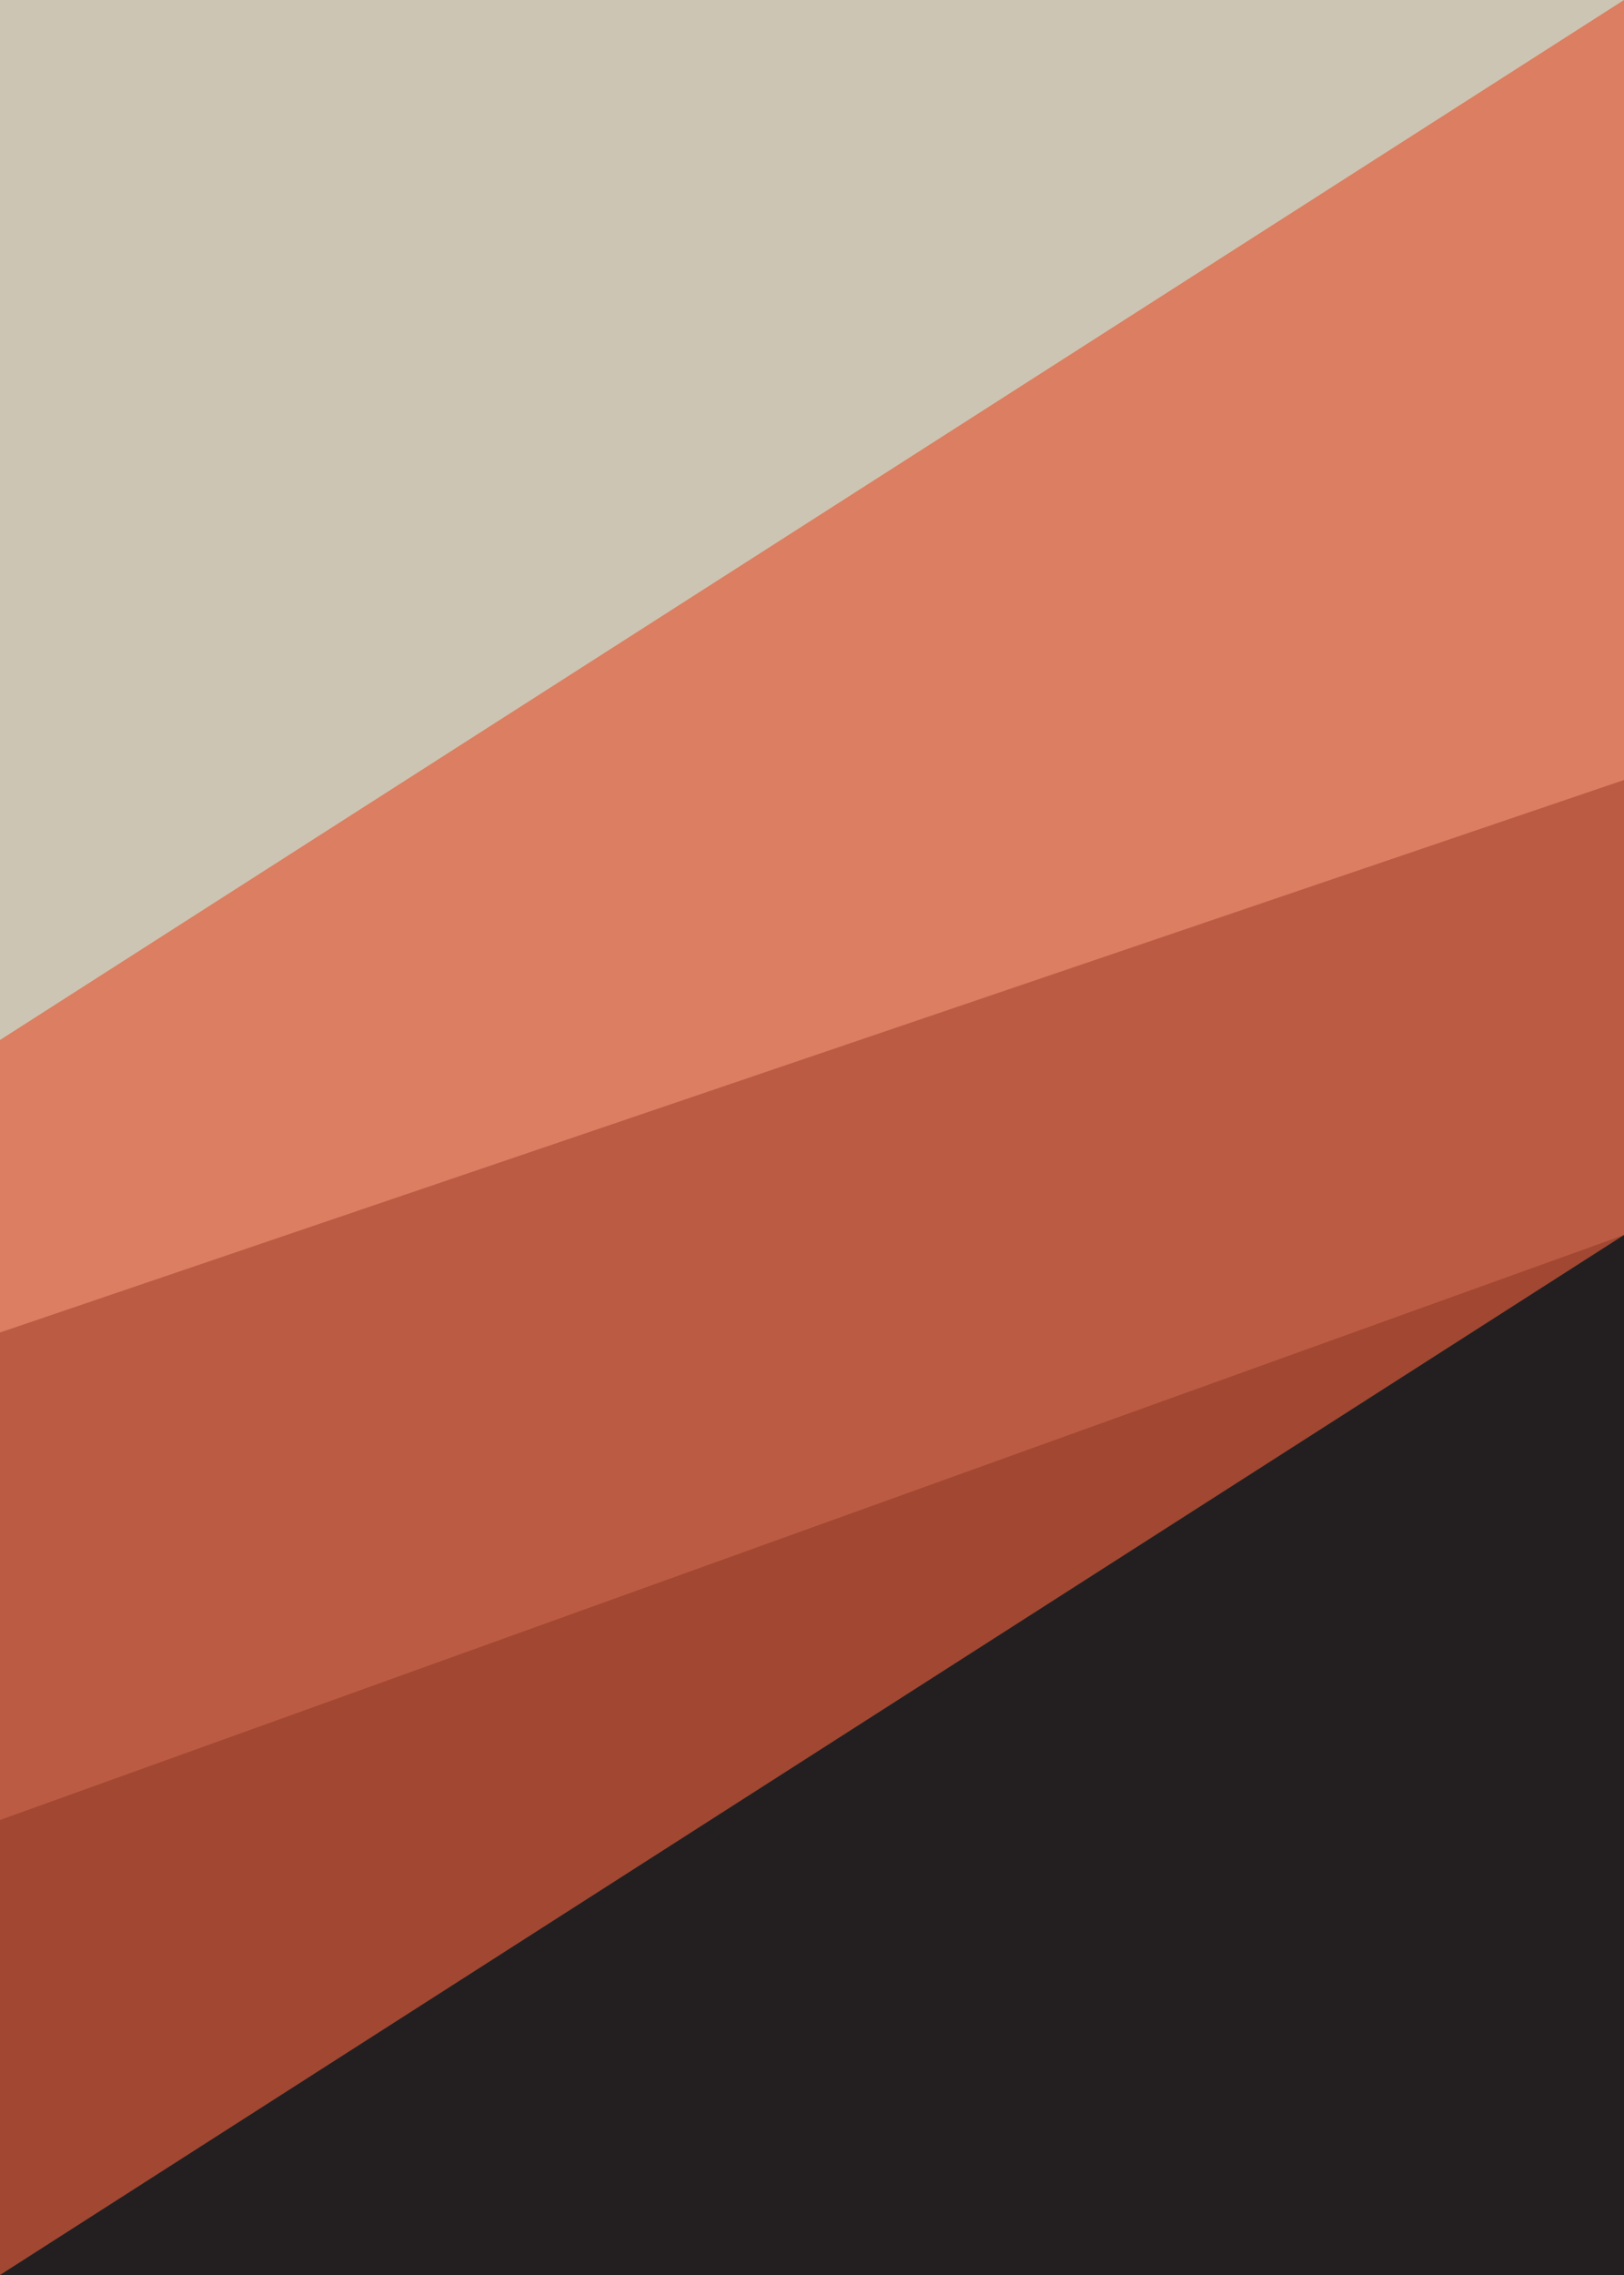 <?xml version="1.0" encoding="utf-8"?>
<!-- Generator: Adobe Illustrator 17.0.0, SVG Export Plug-In . SVG Version: 6.00 Build 0)  -->
<!DOCTYPE svg PUBLIC "-//W3C//DTD SVG 1.1//EN" "http://www.w3.org/Graphics/SVG/1.1/DTD/svg11.dtd">
<svg version="1.1" id="Layer_1" xmlns="http://www.w3.org/2000/svg" xmlns:xlink="http://www.w3.org/1999/xlink" x="0px" y="0px"
	 width="50px" height="70px" viewBox="0 0 50 70" enable-background="new 0 0 50 70" xml:space="preserve">
<rect y="24" fill="#BC5B43" width="50" height="32"/>
<polyline fill="#A24732" points="50,38 50,70 0,70 0,56 "/>
<polyline fill="#DB7E61" points="0,41 0,0 50,0 50,24 "/>
<polyline fill="#231F20" points="50,38 50,70 0,70 "/>
<polyline fill="#CCC5B3" points="0,32 0,0 50,0 "/>
</svg>
